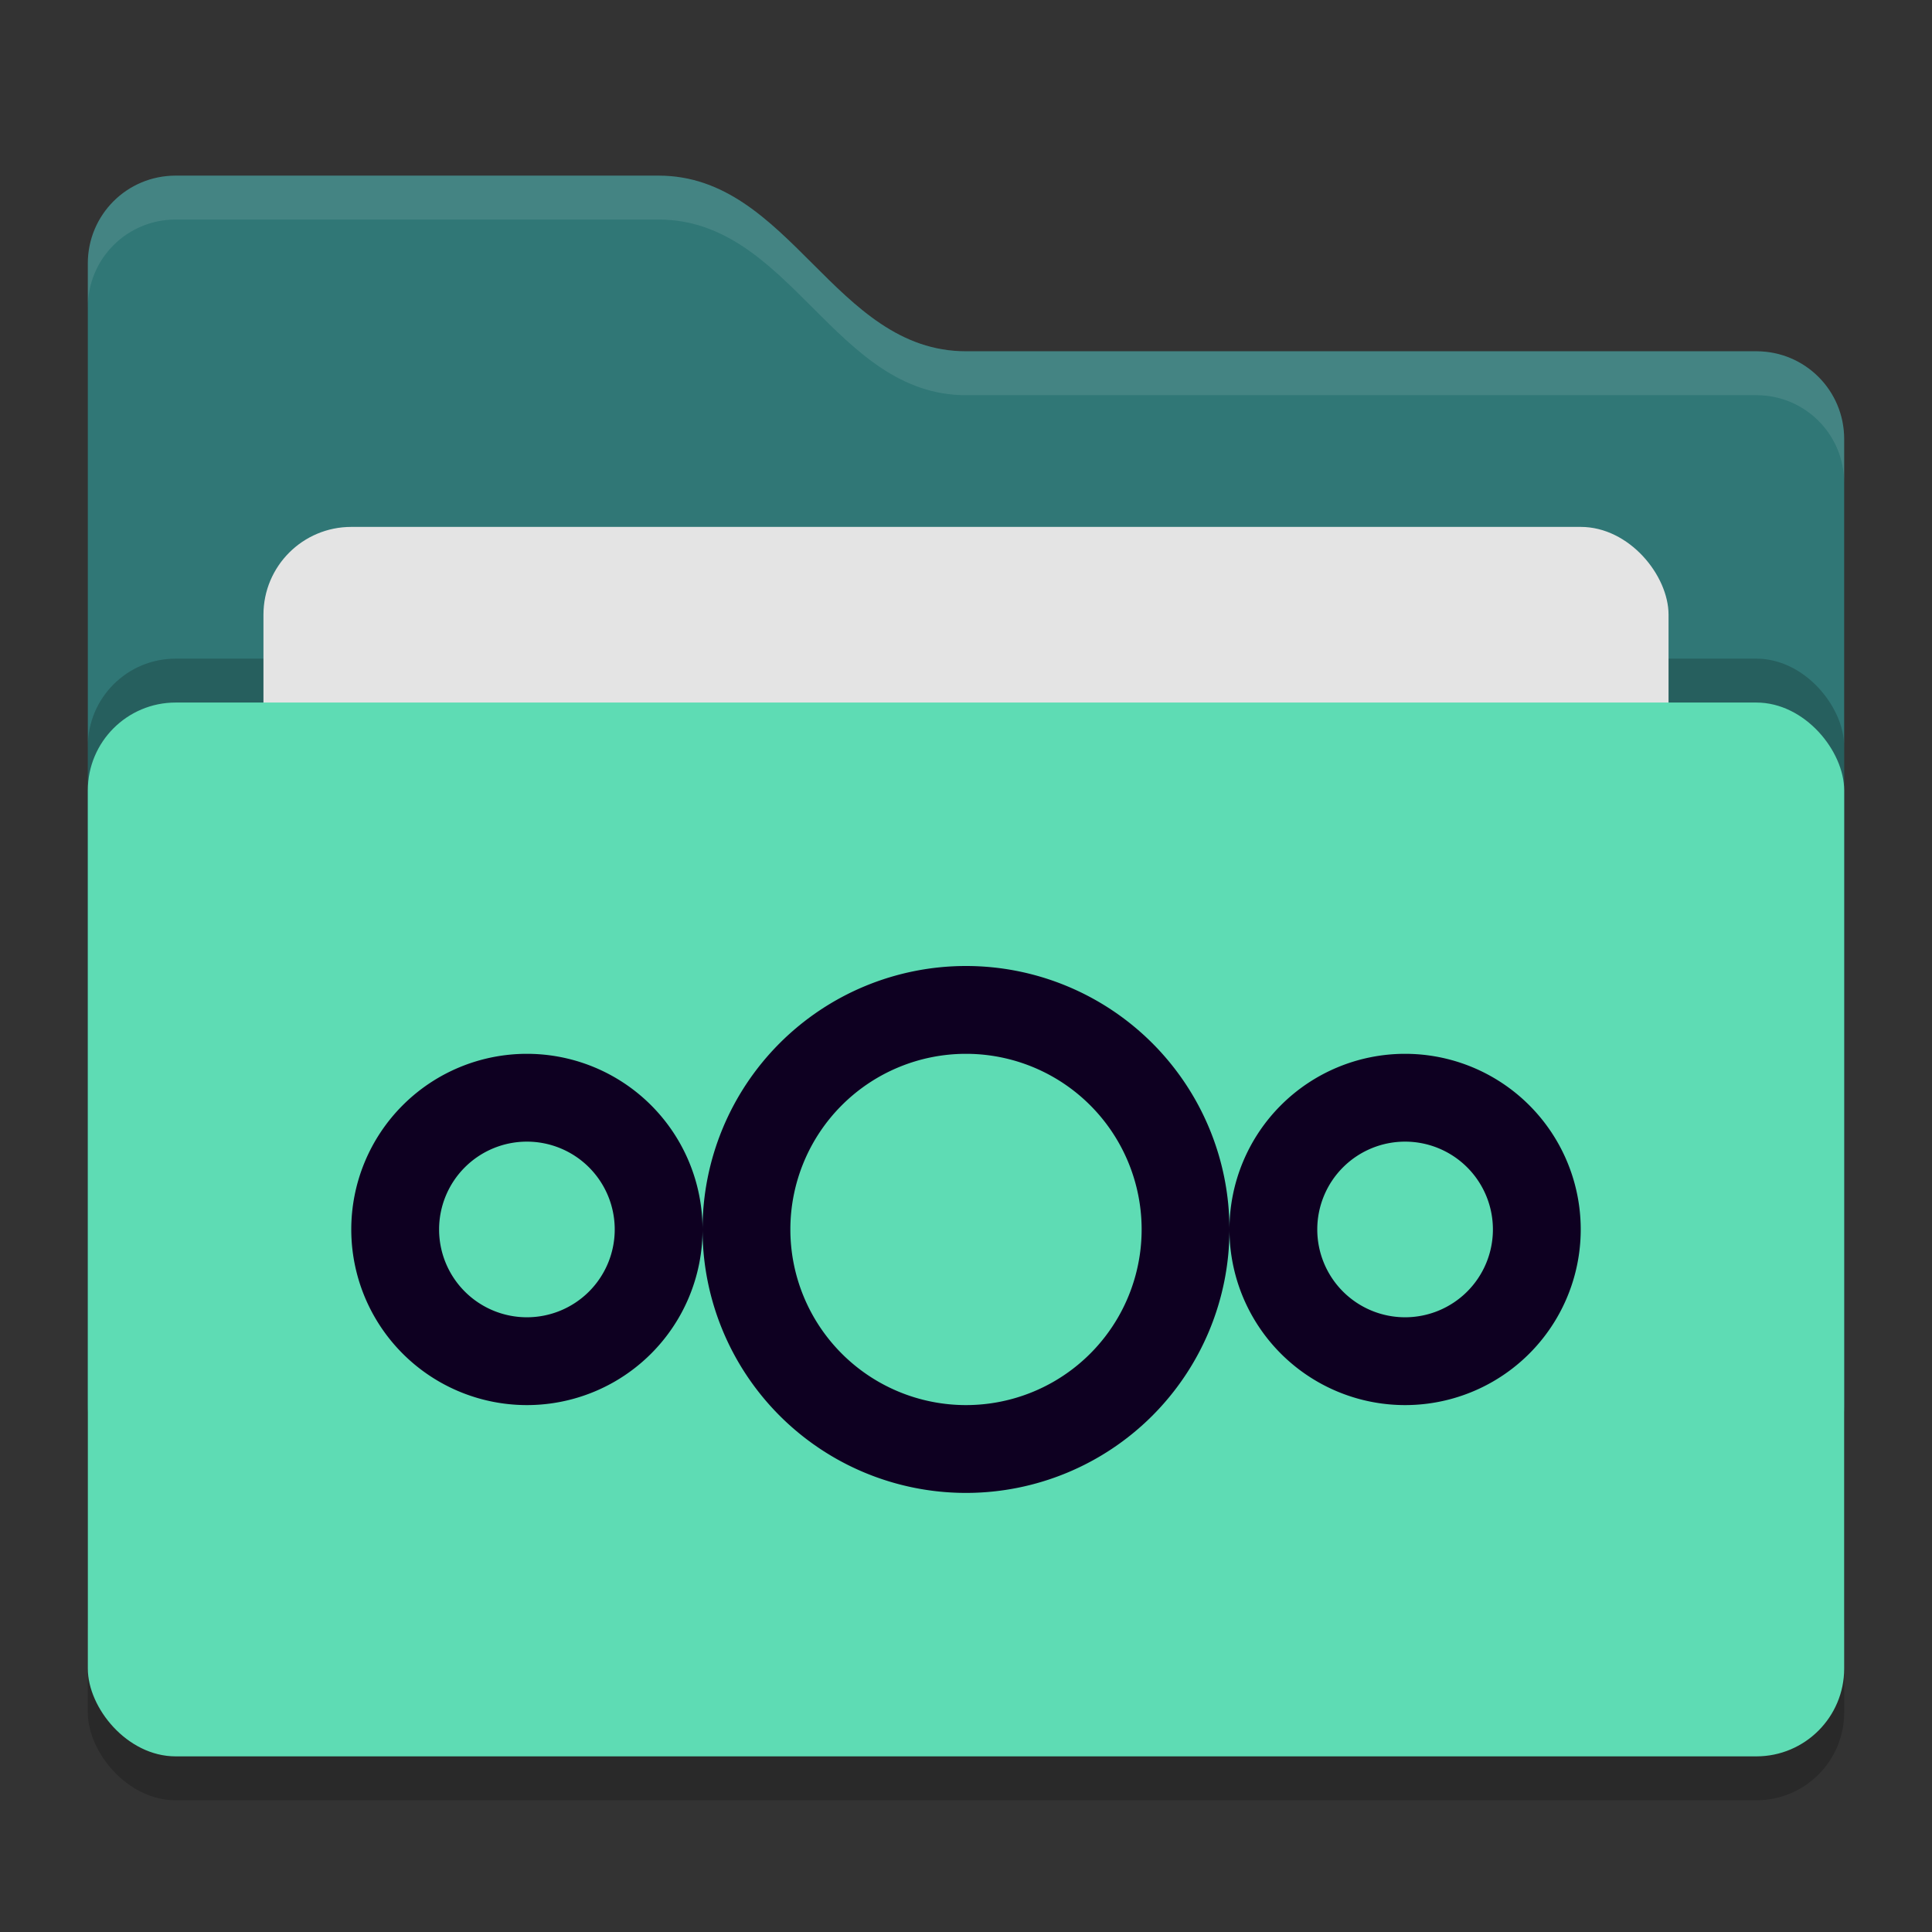 <svg xmlns="http://www.w3.org/2000/svg" width="22" height="22" version="1">
 <rect width="100%" height="100%" fill="#333333" stroke="none"/>
 <rect style="opacity:0.2" width="20" height="12" x="1" y="8.5" rx="1" ry="1"/>
 <path style="fill:#307776" d="M 1,16 C 1,16.554 1.446,17 2,17 H 20 C 20.554,17 21,16.554 21,16 V 5 C 21,4.446 20.554,4 20,4 H 11 C 9.5,4 9,2 7.5,2 H 2 C 1.446,2 1,2.446 1,3"/>
 <rect style="opacity:0.2" width="20" height="12" x="1" y="7.5" rx="1" ry="1"/>
 <rect style="fill:#e4e4e4" width="16" height="8" x="3" y="6" rx="1" ry="1"/>
 <rect style="fill:#5edcb4" width="20" height="12" x="1" y="8" rx="1" ry="1"/>
 <path style="opacity:0.1;fill:#ffffff" d="M 2,2 C 1.446,2 1,2.446 1,3 V 3.5 C 1,2.946 1.446,2.5 2,2.5 H 7.5 C 9,2.5 9.5,4.5 11,4.5 H 20 C 20.554,4.5 21,4.946 21,5.5 V 5 C 21,4.446 20.554,4 20,4 H 11 C 9.5,4 9,2 7.5,2 Z"/>
 <path style="fill:#0e0021" d="M 16,12 A 2,2 0 0 0 14,14 2,2 0 0 0 16,16 2,2 0 0 0 18,14 2,2 0 0 0 16,12 Z M 16,13 A 1,1 0 0 1 17,14 1,1 0 0 1 16,15 1,1 0 0 1 15,14 1,1 0 0 1 16,13 Z M 6,12 A 2,2 0 0 0 4,14 2,2 0 0 0 6,16 2,2 0 0 0 8,14 2,2 0 0 0 6,12 Z M 6,13 A 1,1 0 0 1 7,14 1,1 0 0 1 6,15 1,1 0 0 1 5,14 1,1 0 0 1 6,13 Z M 11,11 A 3,3 0 0 0 8,14 3,3 0 0 0 11,17 3,3 0 0 0 14,14 3,3 0 0 0 11,11 Z M 11,12 A 2,2 0 0 1 13,14 2,2 0 0 1 11,16 2,2 0 0 1 9,14 2,2 0 0 1 11,12 Z"/>
</svg>

